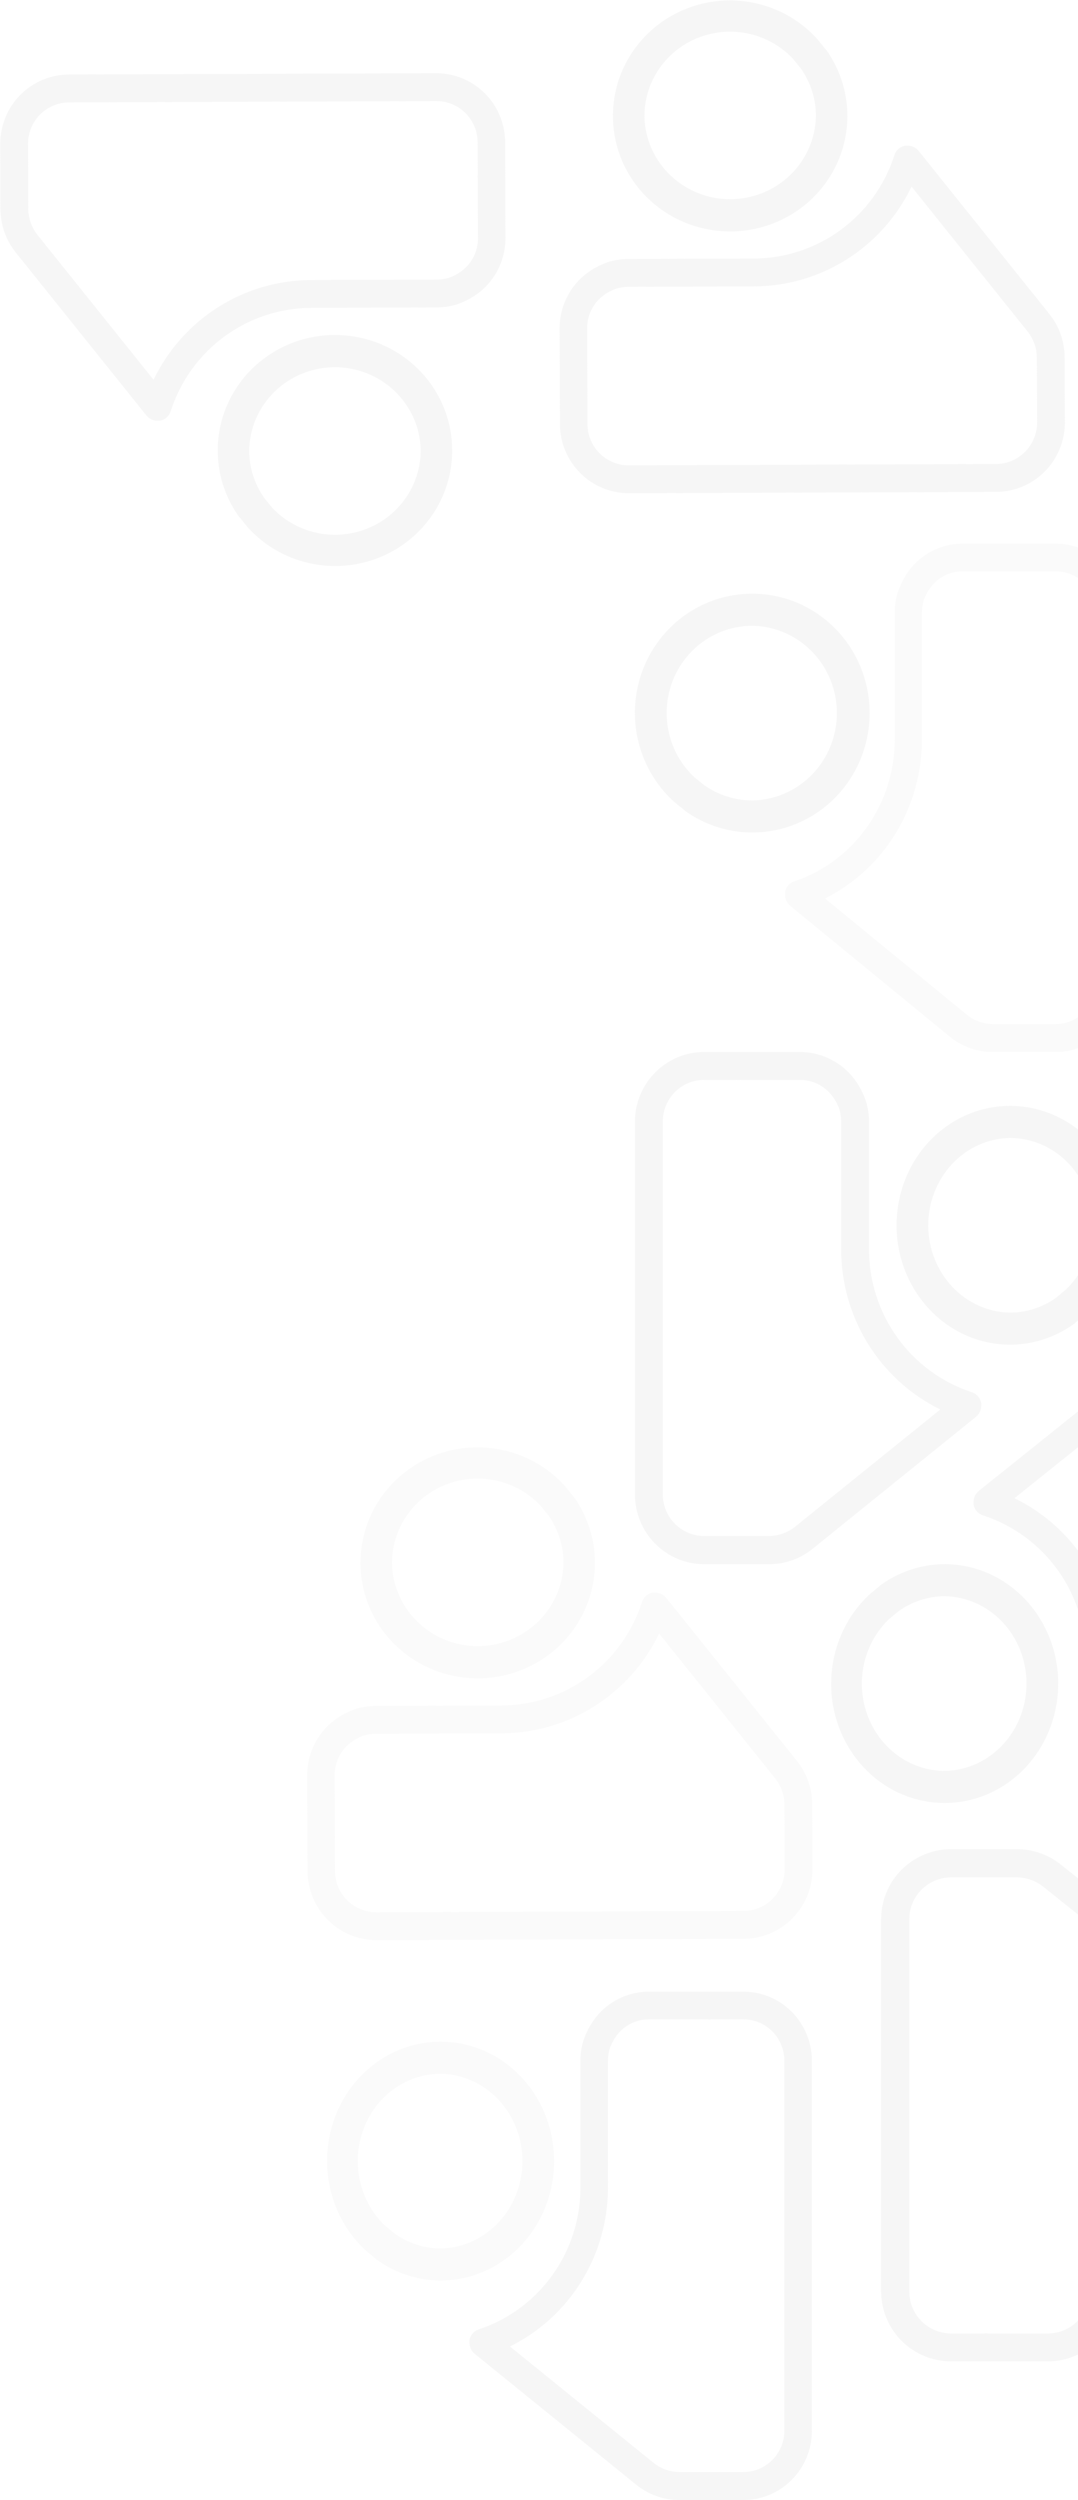 <svg width="186" height="431" viewBox="0 0 186 431" fill="none" xmlns="http://www.w3.org/2000/svg">
<path d="M193.867 169.412L193.867 105.649C193.859 102.483 192.625 99.45 190.434 97.215C188.243 94.979 185.275 93.725 182.182 93.727H166.035C164.443 93.729 162.867 94.066 161.407 94.716C159.947 95.367 158.634 96.318 157.547 97.51L157.477 97.588C156.394 98.828 155.556 100.27 155.008 101.835L154.926 102.034C154.562 103.201 154.378 104.418 154.379 105.643V127.491C154.381 132.915 152.706 138.2 149.595 142.591C146.483 146.982 142.095 150.253 137.057 151.937C136.646 152.069 136.279 152.314 135.995 152.645C135.711 152.976 135.521 153.38 135.446 153.814C135.441 153.878 135.441 153.942 135.446 154.007V154.241C135.448 154.602 135.525 154.959 135.675 155.286C135.824 155.613 136.041 155.903 136.31 156.136L163.878 178.718C165.96 180.432 168.553 181.366 171.225 181.364H182.182C183.716 181.365 185.235 181.057 186.653 180.456C188.071 179.856 189.359 178.976 190.444 177.866C191.529 176.756 192.39 175.438 192.978 173.987C193.565 172.537 193.867 170.982 193.867 169.412ZM176.704 98.497H182.182C184.031 98.495 185.805 99.244 187.115 100.579C188.425 101.914 189.164 103.727 189.171 105.619V169.412C189.166 171.306 188.428 173.12 187.118 174.458C185.807 175.795 184.032 176.546 182.182 176.546H171.214C169.614 176.524 168.066 175.957 166.817 174.934L142.347 154.897C147.369 152.391 151.601 148.49 154.558 143.64C157.515 138.789 159.079 133.184 159.07 127.467C159.07 127.22 159.07 126.998 159.07 126.721C159.077 126.615 159.077 126.508 159.07 126.402V105.619C159.074 104.929 159.171 104.243 159.358 103.58C159.71 102.541 160.259 101.584 160.974 100.765C161.619 100.05 162.402 99.479 163.273 99.089C164.144 98.698 165.084 98.497 166.035 98.497H176.128C176.211 98.514 176.295 98.524 176.38 98.527C176.489 98.528 176.597 98.518 176.704 98.497Z" fill="#EAEAEA" fill-opacity="0.2"/>
<path d="M150.04 122.944C150.049 117.521 147.95 112.314 144.199 108.457C140.449 104.601 135.351 102.409 130.018 102.357H129.636C125.567 102.38 121.6 103.652 118.254 106.006C114.908 108.36 112.339 111.686 110.884 115.55C109.428 119.413 109.155 123.634 110.098 127.658C111.042 131.682 113.159 135.323 116.172 138.103C116.253 138.2 116.322 138.249 116.322 138.235L116.465 138.353L116.54 138.415L116.621 138.491L118.087 139.663C118.169 139.759 118.263 139.843 118.367 139.912C121.406 142.032 124.957 143.268 128.636 143.486C132.315 143.704 135.983 142.896 139.244 141.15C142.504 139.403 145.234 136.784 147.138 133.576C149.042 130.367 150.048 126.691 150.047 122.944H150.04ZM119.846 134.034C117.653 132 116.112 129.342 115.425 126.405C114.737 123.469 114.935 120.39 115.991 117.569C117.048 114.748 118.915 112.315 121.35 110.588C123.784 108.86 126.674 107.917 129.643 107.882H129.963C133.837 107.983 137.518 109.623 140.216 112.45C142.915 115.278 144.416 119.068 144.398 123.008C144.381 126.948 142.845 130.725 140.121 133.527C137.397 136.329 133.701 137.935 129.827 137.999C126.868 138 123.979 137.091 121.537 135.393L119.996 134.145L119.853 134.048L119.846 134.034Z" fill="#EAEAEA" fill-opacity="0.2"/>
<path d="M150.04 122.944C150.049 117.521 147.95 112.314 144.199 108.457C140.449 104.601 135.351 102.409 130.018 102.357H129.636C125.567 102.38 121.6 103.652 118.254 106.006C114.908 108.36 112.339 111.686 110.884 115.55C109.428 119.413 109.155 123.634 110.098 127.658C111.042 131.682 113.159 135.323 116.172 138.103C116.253 138.2 116.322 138.249 116.322 138.235L116.465 138.353L116.54 138.415L116.621 138.491L118.087 139.663C118.169 139.759 118.263 139.843 118.367 139.912C121.406 142.032 124.957 143.268 128.636 143.486C132.315 143.704 135.983 142.896 139.244 141.15C142.504 139.403 145.234 136.784 147.138 133.576C149.042 130.367 150.048 126.691 150.047 122.944H150.04ZM119.846 134.034C117.653 132 116.112 129.342 115.425 126.405C114.737 123.469 114.935 120.39 115.991 117.569C117.048 114.748 118.915 112.315 121.35 110.588C123.784 108.86 126.674 107.917 129.643 107.882H129.963C133.837 107.983 137.518 109.623 140.216 112.45C142.915 115.278 144.416 119.068 144.398 123.008C144.381 126.948 142.845 130.725 140.121 133.527C137.397 136.329 133.701 137.935 129.827 137.999C126.868 138 123.979 137.091 121.537 135.393L119.996 134.145L119.853 134.048L119.846 134.034Z" fill="#EAEAEA" fill-opacity="0.2"/>
<path d="M140.09 419.047L140.09 355.285C140.082 352.119 138.833 349.085 136.618 346.85C134.402 344.615 131.4 343.36 128.272 343.362H111.942C110.331 343.364 108.738 343.701 107.261 344.352C105.785 345.003 104.456 345.954 103.357 347.146L103.286 347.224C102.191 348.464 101.343 349.906 100.789 351.471L100.706 351.669C100.338 352.836 100.152 354.054 100.153 355.278V377.126C100.155 382.55 98.461 387.836 95.314 392.226C92.168 396.617 87.729 399.889 82.634 401.573C82.219 401.705 81.847 401.95 81.56 402.281C81.273 402.611 81.081 403.016 81.005 403.45C80.999 403.514 80.999 403.578 81.005 403.642V403.877C81.006 404.238 81.085 404.594 81.236 404.921C81.387 405.249 81.606 405.539 81.879 405.771L109.76 428.353C111.866 430.068 114.488 431.002 117.191 431H128.272C129.823 431.001 131.36 430.692 132.794 430.092C134.228 429.491 135.531 428.611 136.628 427.501C137.726 426.391 138.596 425.073 139.19 423.623C139.784 422.172 140.09 420.618 140.09 419.047ZM122.731 348.132H128.272C130.142 348.131 131.936 348.88 133.261 350.215C134.586 351.55 135.334 353.362 135.34 355.254V419.047C135.335 420.941 134.589 422.756 133.263 424.093C131.938 425.431 130.143 426.182 128.272 426.182H117.179C115.561 426.16 113.996 425.593 112.732 424.569L87.984 404.532C93.063 402.027 97.343 398.126 100.334 393.275C103.325 388.424 104.906 382.82 104.897 377.102C104.897 376.856 104.897 376.633 104.897 376.356C104.905 376.25 104.905 376.144 104.897 376.038V355.254C104.902 354.564 105 353.878 105.188 353.215C105.544 352.177 106.1 351.22 106.823 350.4C107.475 349.685 108.267 349.114 109.148 348.724C110.029 348.334 110.98 348.132 111.942 348.132H122.149C122.233 348.15 122.318 348.16 122.404 348.162C122.514 348.164 122.624 348.154 122.731 348.132Z" fill="#EAEAEA" fill-opacity="0.2"/>
<path d="M140.09 419.047L140.09 355.285C140.082 352.119 138.833 349.085 136.618 346.85C134.402 344.615 131.4 343.36 128.272 343.362H111.942C110.331 343.364 108.738 343.701 107.261 344.352C105.785 345.003 104.456 345.954 103.357 347.146L103.286 347.224C102.191 348.464 101.343 349.906 100.789 351.471L100.706 351.669C100.338 352.836 100.152 354.054 100.153 355.278V377.126C100.155 382.55 98.461 387.836 95.314 392.226C92.168 396.617 87.729 399.889 82.634 401.573C82.219 401.705 81.847 401.95 81.56 402.281C81.273 402.611 81.081 403.016 81.005 403.45C80.999 403.514 80.999 403.578 81.005 403.642V403.877C81.006 404.238 81.085 404.594 81.236 404.921C81.387 405.249 81.606 405.539 81.879 405.771L109.76 428.353C111.866 430.068 114.488 431.002 117.191 431H128.272C129.823 431.001 131.36 430.692 132.794 430.092C134.228 429.491 135.531 428.611 136.628 427.501C137.726 426.391 138.596 425.073 139.19 423.623C139.784 422.172 140.09 420.618 140.09 419.047ZM122.731 348.132H128.272C130.142 348.131 131.936 348.88 133.261 350.215C134.586 351.55 135.334 353.362 135.34 355.254V419.047C135.335 420.941 134.589 422.756 133.263 424.093C131.938 425.431 130.143 426.182 128.272 426.182H117.179C115.561 426.16 113.996 425.593 112.732 424.569L87.984 404.532C93.063 402.027 97.343 398.126 100.334 393.275C103.325 388.424 104.906 382.82 104.897 377.102C104.897 376.856 104.897 376.633 104.897 376.356C104.905 376.25 104.905 376.144 104.897 376.038V355.254C104.902 354.564 105 353.878 105.188 353.215C105.544 352.177 106.1 351.22 106.823 350.4C107.475 349.685 108.267 349.114 109.148 348.724C110.029 348.334 110.98 348.132 111.942 348.132H122.149C122.233 348.15 122.318 348.16 122.404 348.162C122.514 348.164 122.624 348.154 122.731 348.132Z" fill="#EAEAEA" fill-opacity="0.2"/>
<path d="M95.599 372.579C95.608 367.156 93.577 361.948 89.95 358.092C86.322 354.236 81.392 352.043 76.233 351.992H75.864C71.928 352.015 68.091 353.287 64.855 355.641C61.618 357.995 59.134 361.321 57.726 365.185C56.319 369.048 56.054 373.268 56.967 377.293C57.879 381.317 59.927 384.958 62.841 387.738C62.92 387.835 62.986 387.884 62.986 387.87L63.124 387.988L63.197 388.05L63.276 388.126L64.694 389.298C64.772 389.393 64.864 389.477 64.964 389.547C67.903 391.667 71.338 392.903 74.896 393.121C78.455 393.339 82.003 392.531 85.156 390.784C88.31 389.038 90.95 386.419 92.792 383.211C94.633 380.002 95.606 376.326 95.606 372.579H95.599ZM66.395 383.669C64.273 381.635 62.783 378.976 62.118 376.04C61.453 373.103 61.645 370.024 62.666 367.203C63.689 364.382 65.494 361.95 67.849 360.222C70.204 358.495 72.999 357.552 75.87 357.517H76.18C79.927 357.617 83.487 359.257 86.097 362.085C88.707 364.913 90.159 368.703 90.142 372.643C90.125 376.583 88.64 380.359 86.005 383.162C83.37 385.964 79.796 387.57 76.048 387.634C73.187 387.635 70.392 386.726 68.03 385.028L66.54 383.78L66.401 383.683L66.395 383.669Z" fill="#EAEAEA" fill-opacity="0.2"/>
<path d="M109.551 257.622L109.551 193.376C109.559 190.186 110.822 187.13 113.062 184.878C115.303 182.626 118.338 181.362 121.502 181.363H138.015C139.644 181.365 141.255 181.705 142.748 182.361C144.242 183.017 145.585 183.975 146.696 185.176L146.768 185.254C147.875 186.504 148.733 187.956 149.293 189.533L149.377 189.733C149.749 190.909 149.937 192.136 149.936 193.37V215.383C149.935 220.848 151.647 226.174 154.829 230.598C158.011 235.022 162.5 238.318 167.652 240.015C168.072 240.148 168.448 240.395 168.738 240.728C169.029 241.062 169.223 241.469 169.299 241.906C169.305 241.97 169.305 242.035 169.299 242.1V242.336C169.298 242.7 169.219 243.059 169.066 243.389C168.913 243.719 168.691 244.011 168.416 244.245L140.222 266.998C138.092 268.726 135.44 269.667 132.707 269.665H121.502C119.933 269.666 118.379 269.355 116.929 268.75C115.479 268.145 114.161 267.258 113.051 266.14C111.942 265.021 111.061 263.694 110.461 262.232C109.86 260.771 109.551 259.204 109.551 257.622ZM127.104 186.17H121.502C119.611 186.168 117.796 186.923 116.456 188.268C115.116 189.613 114.36 191.439 114.354 193.346L114.354 257.622C114.359 259.53 115.114 261.358 116.454 262.706C117.794 264.053 119.609 264.81 121.502 264.81H132.719C134.356 264.788 135.938 264.217 137.216 263.186L162.242 242.997C157.106 240.473 152.778 236.542 149.754 231.654C146.729 226.767 145.13 221.12 145.139 215.359C145.139 215.111 145.139 214.886 145.139 214.608C145.131 214.501 145.131 214.393 145.139 214.286V193.346C145.134 192.651 145.035 191.959 144.844 191.291C144.485 190.245 143.923 189.281 143.191 188.455C142.532 187.734 141.731 187.159 140.84 186.766C139.95 186.373 138.988 186.17 138.015 186.17H127.694C127.608 186.187 127.522 186.197 127.435 186.2C127.324 186.201 127.213 186.191 127.104 186.17Z" fill="#EAEAEA" fill-opacity="0.2"/>
<path d="M109.551 257.622L109.551 193.376C109.559 190.186 110.822 187.13 113.062 184.878C115.303 182.626 118.338 181.362 121.502 181.363H138.015C139.644 181.365 141.255 181.705 142.748 182.361C144.242 183.017 145.585 183.975 146.696 185.176L146.768 185.254C147.875 186.504 148.733 187.956 149.293 189.533L149.377 189.733C149.749 190.909 149.937 192.136 149.936 193.37V215.383C149.935 220.848 151.647 226.174 154.829 230.598C158.011 235.022 162.5 238.318 167.652 240.015C168.072 240.148 168.448 240.395 168.738 240.728C169.029 241.062 169.223 241.469 169.299 241.906C169.305 241.97 169.305 242.035 169.299 242.1V242.336C169.298 242.7 169.219 243.059 169.066 243.389C168.913 243.719 168.691 244.011 168.416 244.245L140.222 266.998C138.092 268.726 135.44 269.667 132.707 269.665H121.502C119.933 269.666 118.379 269.355 116.929 268.75C115.479 268.145 114.161 267.258 113.051 266.14C111.942 265.021 111.061 263.694 110.461 262.232C109.86 260.771 109.551 259.204 109.551 257.622ZM127.104 186.17H121.502C119.611 186.168 117.796 186.923 116.456 188.268C115.116 189.613 114.36 191.439 114.354 193.346L114.354 257.622C114.359 259.53 115.114 261.358 116.454 262.706C117.794 264.053 119.609 264.81 121.502 264.81H132.719C134.356 264.788 135.938 264.217 137.216 263.186L162.242 242.997C157.106 240.473 152.778 236.542 149.754 231.654C146.729 226.767 145.13 221.12 145.139 215.359C145.139 215.111 145.139 214.886 145.139 214.608C145.131 214.501 145.131 214.393 145.139 214.286V193.346C145.134 192.651 145.035 191.959 144.844 191.291C144.485 190.245 143.923 189.281 143.191 188.455C142.532 187.734 141.731 187.159 140.84 186.766C139.95 186.373 138.988 186.17 138.015 186.17H127.694C127.608 186.187 127.522 186.197 127.435 186.2C127.324 186.201 127.213 186.191 127.104 186.17Z" fill="#EAEAEA" fill-opacity="0.2"/>
<path d="M154.702 211.247C154.693 205.823 156.724 200.616 160.351 196.76C163.979 192.904 168.909 190.711 174.068 190.66H174.437C178.373 190.683 182.21 191.954 185.446 194.308C188.682 196.662 191.167 199.989 192.575 203.852C193.982 207.716 194.247 211.936 193.334 215.96C192.422 219.985 190.374 223.625 187.46 226.406C187.381 226.503 187.315 226.551 187.315 226.537L187.176 226.655L187.104 226.718L187.025 226.794L185.607 227.965C185.528 228.061 185.437 228.145 185.337 228.215C182.397 230.335 178.963 231.57 175.404 231.788C171.846 232.006 168.298 231.198 165.144 229.452C161.991 227.706 159.351 225.087 157.509 221.878C155.668 218.67 154.695 214.994 154.695 211.247H154.702ZM183.906 222.337C186.027 220.303 187.517 217.644 188.182 214.708C188.847 211.771 188.656 208.692 187.634 205.871C186.612 203.05 184.806 200.618 182.452 198.89C180.097 197.163 177.302 196.22 174.431 196.184H174.121C170.374 196.285 166.814 197.925 164.204 200.753C161.593 203.581 160.141 207.371 160.159 211.311C160.176 215.251 161.661 219.027 164.296 221.829C166.931 224.632 170.505 226.237 174.253 226.302C177.114 226.302 179.909 225.394 182.271 223.696L183.761 222.448L183.899 222.351L183.906 222.337Z" fill="#EAEAEA" fill-opacity="0.2"/>
<path d="M154.702 211.247C154.693 205.823 156.724 200.616 160.351 196.76C163.979 192.904 168.909 190.711 174.068 190.66H174.437C178.373 190.683 182.21 191.954 185.446 194.308C188.682 196.662 191.167 199.989 192.575 203.852C193.982 207.716 194.247 211.936 193.334 215.96C192.422 219.985 190.374 223.625 187.46 226.406C187.381 226.503 187.315 226.551 187.315 226.537L187.176 226.655L187.104 226.718L187.025 226.794L185.607 227.965C185.528 228.061 185.437 228.145 185.337 228.215C182.397 230.335 178.963 231.57 175.404 231.788C171.846 232.006 168.298 231.198 165.144 229.452C161.991 227.706 159.351 225.087 157.509 221.878C155.668 218.67 154.695 214.994 154.695 211.247H154.702ZM183.906 222.337C186.027 220.303 187.517 217.644 188.182 214.708C188.847 211.771 188.656 208.692 187.634 205.871C186.612 203.05 184.806 200.618 182.452 198.89C180.097 197.163 177.302 196.22 174.431 196.184H174.121C170.374 196.285 166.814 197.925 164.204 200.753C161.593 203.581 160.141 207.371 160.159 211.311C160.176 215.251 161.661 219.027 164.296 221.829C166.931 224.632 170.505 226.237 174.253 226.302C177.114 226.302 179.909 225.394 182.271 223.696L183.761 222.448L183.899 222.351L183.906 222.337Z" fill="#EAEAEA" fill-opacity="0.2"/>
<path d="M227.727 243.777V307.54C227.719 310.706 226.456 313.739 224.215 315.974C221.975 318.209 218.939 319.464 215.776 319.462H199.262C197.633 319.46 196.022 319.123 194.529 318.472C193.036 317.821 191.692 316.87 190.581 315.678L190.509 315.6C189.402 314.361 188.545 312.919 187.984 311.353L187.9 311.155C187.529 309.988 187.34 308.77 187.341 307.546V285.698C187.343 280.274 185.63 274.989 182.448 270.598C179.266 266.207 174.778 262.935 169.625 261.251C169.205 261.119 168.83 260.875 168.539 260.544C168.249 260.213 168.055 259.808 167.978 259.375C167.972 259.311 167.972 259.246 167.978 259.182V258.948C167.979 258.587 168.059 258.23 168.211 257.903C168.364 257.576 168.586 257.286 168.862 257.053L197.056 234.471C199.185 232.757 201.837 231.823 204.57 231.824H215.776C217.345 231.824 218.899 232.132 220.349 232.732C221.799 233.333 223.116 234.213 224.226 235.323C225.336 236.433 226.216 237.751 226.817 239.201C227.417 240.652 227.727 242.207 227.727 243.777ZM210.173 314.692H215.776C217.667 314.694 219.481 313.945 220.821 312.61C222.161 311.274 222.917 309.462 222.923 307.57V243.777C222.919 241.883 222.163 240.069 220.823 238.731C219.484 237.394 217.668 236.643 215.776 236.643H204.558C202.922 236.664 201.339 237.232 200.061 238.255L175.035 258.292C180.172 260.797 184.499 264.698 187.524 269.549C190.548 274.4 192.147 280.005 192.138 285.722C192.138 285.969 192.138 286.191 192.138 286.468C192.146 286.574 192.146 286.681 192.138 286.787V307.57C192.143 308.26 192.242 308.946 192.433 309.609C192.793 310.647 193.355 311.604 194.086 312.424C194.746 313.139 195.546 313.71 196.437 314.1C197.328 314.49 198.29 314.692 199.262 314.692H209.584C209.669 314.674 209.755 314.664 209.842 314.662C209.953 314.66 210.064 314.67 210.173 314.692Z" fill="#EAEAEA" fill-opacity="0.2"/>
<path d="M227.727 243.777V307.54C227.719 310.706 226.456 313.739 224.215 315.974C221.975 318.209 218.939 319.464 215.776 319.462H199.262C197.633 319.46 196.022 319.123 194.529 318.472C193.036 317.821 191.692 316.87 190.581 315.678L190.509 315.6C189.402 314.361 188.545 312.919 187.984 311.353L187.9 311.155C187.529 309.988 187.34 308.77 187.341 307.546V285.698C187.343 280.274 185.63 274.989 182.448 270.598C179.266 266.207 174.778 262.935 169.625 261.251C169.205 261.119 168.83 260.875 168.539 260.544C168.249 260.213 168.055 259.808 167.978 259.375C167.972 259.311 167.972 259.246 167.978 259.182V258.948C167.979 258.587 168.059 258.23 168.211 257.903C168.364 257.576 168.586 257.286 168.862 257.053L197.056 234.471C199.185 232.757 201.837 231.823 204.57 231.824H215.776C217.345 231.824 218.899 232.132 220.349 232.732C221.799 233.333 223.116 234.213 224.226 235.323C225.336 236.433 226.216 237.751 226.817 239.201C227.417 240.652 227.727 242.207 227.727 243.777ZM210.173 314.692H215.776C217.667 314.694 219.481 313.945 220.821 312.61C222.161 311.274 222.917 309.462 222.923 307.57V243.777C222.919 241.883 222.163 240.069 220.823 238.731C219.484 237.394 217.668 236.643 215.776 236.643H204.558C202.922 236.664 201.339 237.232 200.061 238.255L175.035 258.292C180.172 260.797 184.499 264.698 187.524 269.549C190.548 274.4 192.147 280.005 192.138 285.722C192.138 285.969 192.138 286.191 192.138 286.468C192.146 286.574 192.146 286.681 192.138 286.787V307.57C192.143 308.26 192.242 308.946 192.433 309.609C192.793 310.647 193.355 311.604 194.086 312.424C194.746 313.139 195.546 313.71 196.437 314.1C197.328 314.49 198.29 314.692 199.262 314.692H209.584C209.669 314.674 209.755 314.664 209.842 314.662C209.953 314.66 210.064 314.67 210.173 314.692Z" fill="#EAEAEA" fill-opacity="0.2"/>
<path d="M182.575 290.242C182.584 295.665 180.554 300.872 176.926 304.728C173.299 308.584 168.368 310.777 163.209 310.828H162.84C158.905 310.805 155.068 309.534 151.831 307.18C148.595 304.826 146.11 301.499 144.703 297.636C143.295 293.772 143.031 289.552 143.943 285.528C144.856 281.503 146.903 277.863 149.817 275.082C149.896 274.985 149.962 274.937 149.962 274.951L150.101 274.833L150.173 274.77L150.253 274.694L151.67 273.523C151.749 273.427 151.84 273.343 151.941 273.273C154.88 271.153 158.314 269.918 161.873 269.7C165.431 269.482 168.979 270.29 172.133 272.036C175.287 273.782 177.927 276.401 179.768 279.61C181.61 282.818 182.583 286.494 182.582 290.242H182.575ZM153.371 279.151C151.25 281.185 149.76 283.844 149.095 286.78C148.43 289.717 148.621 292.796 149.643 295.617C150.665 298.438 152.471 300.87 154.826 302.598C157.181 304.325 159.975 305.268 162.847 305.304H163.157C166.904 305.203 170.464 303.563 173.074 300.735C175.684 297.907 177.136 294.117 177.119 290.177C177.101 286.237 175.616 282.461 172.982 279.659C170.347 276.856 166.772 275.251 163.025 275.186C160.163 275.186 157.368 276.094 155.007 277.792L153.516 279.04L153.378 279.137L153.371 279.151Z" fill="#EAEAEA" fill-opacity="0.2"/>
<path d="M182.575 290.242C182.584 295.665 180.554 300.872 176.926 304.728C173.299 308.584 168.368 310.777 163.209 310.828H162.84C158.905 310.805 155.068 309.534 151.831 307.18C148.595 304.826 146.11 301.499 144.703 297.636C143.295 293.772 143.031 289.552 143.943 285.528C144.856 281.503 146.903 277.863 149.817 275.082C149.896 274.985 149.962 274.937 149.962 274.951L150.101 274.833L150.173 274.77L150.253 274.694L151.67 273.523C151.749 273.427 151.84 273.343 151.941 273.273C154.88 271.153 158.314 269.918 161.873 269.7C165.431 269.482 168.979 270.29 172.133 272.036C175.287 273.782 177.927 276.401 179.768 279.61C181.61 282.818 182.583 286.494 182.582 290.242H182.575ZM153.371 279.151C151.25 281.185 149.76 283.844 149.095 286.78C148.43 289.717 148.621 292.796 149.643 295.617C150.665 298.438 152.471 300.87 154.826 302.598C157.181 304.325 159.975 305.268 162.847 305.304H163.157C166.904 305.203 170.464 303.563 173.074 300.735C175.684 297.907 177.136 294.117 177.119 290.177C177.101 286.237 175.616 282.461 172.982 279.659C170.347 276.856 166.772 275.251 163.025 275.186C160.163 275.186 157.368 276.094 155.007 277.792L153.516 279.04L153.378 279.137L153.371 279.151Z" fill="#EAEAEA" fill-opacity="0.2"/>
<path d="M152.039 330.841L152.039 395.087C152.047 398.277 153.324 401.333 155.589 403.585C157.855 405.838 160.924 407.101 164.123 407.1H180.82C182.467 407.098 184.096 406.758 185.605 406.102C187.115 405.447 188.474 404.488 189.597 403.288L189.67 403.209C190.789 401.96 191.656 400.507 192.223 398.93L192.308 398.73C192.684 397.554 192.874 396.327 192.873 395.093V373.08C192.872 367.615 194.603 362.289 197.821 357.865C201.038 353.441 205.576 350.145 210.786 348.448C211.211 348.315 211.59 348.069 211.884 347.735C212.178 347.402 212.374 346.994 212.452 346.557C212.458 346.493 212.458 346.428 212.452 346.363V346.127C212.45 345.763 212.37 345.404 212.215 345.074C212.061 344.745 211.837 344.452 211.558 344.218L183.051 321.465C180.897 319.737 178.216 318.796 175.453 318.798H164.123C162.536 318.797 160.965 319.108 159.499 319.713C158.033 320.318 156.701 321.205 155.579 322.323C154.457 323.442 153.566 324.77 152.959 326.231C152.352 327.693 152.039 329.259 152.039 330.841ZM169.788 402.294H164.123C162.211 402.295 160.376 401.541 159.021 400.195C157.667 398.85 156.902 397.024 156.896 395.117V330.841C156.9 328.933 157.664 327.105 159.019 325.757C160.374 324.41 162.209 323.653 164.123 323.653H175.465C177.12 323.675 178.72 324.246 180.012 325.277L205.316 345.466C200.122 347.991 195.747 351.921 192.689 356.809C189.63 361.696 188.014 367.343 188.023 373.104C188.023 373.353 188.023 373.577 188.023 373.856C188.015 373.963 188.015 374.07 188.023 374.177V395.117C188.018 395.813 187.918 396.504 187.725 397.172C187.361 398.218 186.793 399.182 186.053 400.009C185.386 400.729 184.577 401.304 183.676 401.697C182.776 402.09 181.803 402.293 180.82 402.294H170.383C170.297 402.276 170.21 402.266 170.122 402.263C170.01 402.262 169.898 402.272 169.788 402.294Z" fill="#EAEAEA" fill-opacity="0.2"/>
<path d="M152.039 330.841L152.039 395.087C152.047 398.277 153.324 401.333 155.589 403.585C157.855 405.838 160.924 407.101 164.123 407.1H180.82C182.467 407.098 184.096 406.758 185.605 406.102C187.115 405.447 188.474 404.488 189.597 403.288L189.67 403.209C190.789 401.96 191.656 400.507 192.223 398.93L192.308 398.73C192.684 397.554 192.874 396.327 192.873 395.093V373.08C192.872 367.615 194.603 362.289 197.821 357.865C201.038 353.441 205.576 350.145 210.786 348.448C211.211 348.315 211.59 348.069 211.884 347.735C212.178 347.402 212.374 346.994 212.452 346.557C212.458 346.493 212.458 346.428 212.452 346.363V346.127C212.45 345.763 212.37 345.404 212.215 345.074C212.061 344.745 211.837 344.452 211.558 344.218L183.051 321.465C180.897 319.737 178.216 318.796 175.453 318.798H164.123C162.536 318.797 160.965 319.108 159.499 319.713C158.033 320.318 156.701 321.205 155.579 322.323C154.457 323.442 153.566 324.77 152.959 326.231C152.352 327.693 152.039 329.259 152.039 330.841ZM169.788 402.294H164.123C162.211 402.295 160.376 401.541 159.021 400.195C157.667 398.85 156.902 397.024 156.896 395.117V330.841C156.9 328.933 157.664 327.105 159.019 325.757C160.374 324.41 162.209 323.653 164.123 323.653H175.465C177.12 323.675 178.72 324.246 180.012 325.277L205.316 345.466C200.122 347.991 195.747 351.921 192.689 356.809C189.63 361.696 188.014 367.343 188.023 373.104C188.023 373.353 188.023 373.577 188.023 373.856C188.015 373.963 188.015 374.07 188.023 374.177V395.117C188.018 395.813 187.918 396.504 187.725 397.172C187.361 398.218 186.793 399.182 186.053 400.009C185.386 400.729 184.577 401.304 183.676 401.697C182.776 402.09 181.803 402.293 180.82 402.294H170.383C170.297 402.276 170.21 402.266 170.122 402.263C170.01 402.262 169.898 402.272 169.788 402.294Z" fill="#EAEAEA" fill-opacity="0.2"/>
<path d="M171.892 84.801L108.511 85.031C105.364 85.034 102.345 83.783 100.115 81.55C97.885 79.319 96.627 76.288 96.618 73.125L96.559 56.615C96.555 54.986 96.885 53.374 97.526 51.879C98.168 50.384 99.108 49.037 100.289 47.922L100.367 47.85C101.595 46.738 103.025 45.876 104.579 45.31L104.776 45.225C105.935 44.849 107.144 44.657 108.362 44.653L130.079 44.574C135.47 44.556 140.718 42.825 145.071 39.628C149.424 36.431 152.66 31.931 154.316 26.774C154.445 26.353 154.687 25.977 155.015 25.685C155.343 25.394 155.745 25.198 156.175 25.12C156.239 25.114 156.303 25.114 156.367 25.119L156.6 25.119C156.959 25.119 157.313 25.197 157.639 25.348C157.965 25.5 158.254 25.72 158.487 25.995L181.033 54.102C182.745 56.225 183.683 58.873 183.691 61.606L183.731 72.809C183.737 74.378 183.436 75.933 182.844 77.384C182.253 78.836 181.382 80.157 180.283 81.27C179.183 82.384 177.877 83.269 176.437 83.874C174.997 84.48 173.453 84.795 171.892 84.801ZM101.339 67.506L101.359 73.108C101.364 74.999 102.115 76.81 103.447 78.145C104.779 79.48 106.583 80.229 108.464 80.229L171.875 79.998C173.757 79.987 175.558 79.225 176.883 77.881C178.208 76.536 178.948 74.719 178.941 72.826L178.901 61.611C178.874 59.975 178.304 58.395 177.283 57.121L157.277 32.172C154.805 37.316 150.942 41.657 146.131 44.699C141.32 47.74 135.755 49.359 130.072 49.371C129.827 49.372 129.605 49.372 129.33 49.373C129.225 49.381 129.119 49.382 129.013 49.375L108.355 49.45C107.669 49.457 106.987 49.558 106.329 49.751C105.298 50.115 104.349 50.68 103.536 51.414C102.828 52.077 102.264 52.879 101.879 53.771C101.494 54.663 101.297 55.625 101.301 56.597L101.337 66.917C101.355 67.002 101.365 67.089 101.368 67.176C101.37 67.287 101.36 67.397 101.339 67.506Z" fill="#EAEAEA" fill-opacity="0.2"/>
<path d="M171.892 84.801L108.511 85.031C105.364 85.034 102.345 83.783 100.115 81.55C97.885 79.319 96.627 76.288 96.618 73.125L96.559 56.615C96.555 54.986 96.885 53.374 97.526 51.879C98.168 50.384 99.108 49.037 100.289 47.922L100.367 47.85C101.595 46.738 103.025 45.876 104.579 45.31L104.776 45.225C105.935 44.849 107.144 44.657 108.362 44.653L130.079 44.574C135.47 44.556 140.718 42.825 145.071 39.628C149.424 36.431 152.66 31.931 154.316 26.774C154.445 26.353 154.687 25.977 155.015 25.685C155.343 25.394 155.745 25.198 156.175 25.12C156.239 25.114 156.303 25.114 156.367 25.119L156.6 25.119C156.959 25.119 157.313 25.197 157.639 25.348C157.965 25.5 158.254 25.72 158.487 25.995L181.033 54.102C182.745 56.225 183.683 58.873 183.691 61.606L183.731 72.809C183.737 74.378 183.436 75.933 182.844 77.384C182.253 78.836 181.382 80.157 180.283 81.27C179.183 82.384 177.877 83.269 176.437 83.874C174.997 84.48 173.453 84.795 171.892 84.801ZM101.339 67.506L101.359 73.108C101.364 74.999 102.115 76.81 103.447 78.145C104.779 79.48 106.583 80.229 108.464 80.229L171.875 79.998C173.757 79.987 175.558 79.225 176.883 77.881C178.208 76.536 178.948 74.719 178.941 72.826L178.901 61.611C178.874 59.975 178.304 58.395 177.283 57.121L157.277 32.172C154.805 37.316 150.942 41.657 146.131 44.699C141.32 47.74 135.755 49.359 130.072 49.371C129.827 49.372 129.605 49.372 129.33 49.373C129.225 49.381 129.119 49.382 129.013 49.375L108.355 49.45C107.669 49.457 106.987 49.558 106.329 49.751C105.298 50.115 104.349 50.68 103.536 51.414C102.828 52.077 102.264 52.879 101.879 53.771C101.494 54.663 101.297 55.625 101.301 56.597L101.337 66.917C101.355 67.002 101.365 67.089 101.368 67.176C101.37 67.287 101.36 67.397 101.339 67.506Z" fill="#EAEAEA" fill-opacity="0.2"/>
<path d="M126.06 39.895C120.731 39.923 115.607 37.877 111.805 34.202C108.003 30.528 105.831 25.523 105.762 20.277L105.761 19.902C105.769 15.901 107.005 11.995 109.306 8.696C111.607 5.397 114.867 2.859 118.658 1.414C122.448 -0.031 126.594 -0.315 130.552 0.598C134.509 1.512 138.094 3.581 140.836 6.534C140.932 6.614 140.98 6.681 140.966 6.681L141.082 6.821L141.144 6.895L141.219 6.975L142.375 8.412C142.469 8.492 142.552 8.584 142.621 8.686C144.715 11.667 145.941 15.155 146.168 18.772C146.395 22.389 145.614 25.999 143.91 29.212C142.205 32.425 139.642 35.119 136.496 37.002C133.35 38.886 129.741 39.889 126.06 39.901L126.06 39.895ZM136.851 10.162C134.844 8.012 132.227 6.507 129.339 5.841C126.452 5.175 123.427 5.38 120.659 6.43C117.891 7.479 115.507 9.324 113.818 11.724C112.129 14.124 111.213 16.97 111.189 19.889L111.19 20.204C111.302 24.014 112.927 27.628 115.715 30.271C118.502 32.915 122.232 34.378 126.103 34.346C129.974 34.315 133.679 32.791 136.423 30.102C139.167 27.413 140.732 23.773 140.782 19.963C140.772 17.053 139.869 14.215 138.192 11.82L136.961 10.309L136.865 10.168L136.851 10.162Z" fill="#EAEAEA" fill-opacity="0.2"/>
<path d="M126.06 39.895C120.731 39.923 115.607 37.877 111.805 34.202C108.003 30.528 105.831 25.523 105.762 20.277L105.761 19.902C105.769 15.901 107.005 11.995 109.306 8.696C111.607 5.397 114.867 2.859 118.658 1.414C122.448 -0.031 126.594 -0.315 130.552 0.598C134.509 1.512 138.094 3.581 140.836 6.534C140.932 6.614 140.98 6.681 140.966 6.681L141.082 6.821L141.144 6.895L141.219 6.975L142.375 8.412C142.469 8.492 142.552 8.584 142.621 8.686C144.715 11.667 145.941 15.155 146.168 18.772C146.395 22.389 145.614 25.999 143.91 29.212C142.205 32.425 139.642 35.119 136.496 37.002C133.35 38.886 129.741 39.889 126.06 39.901L126.06 39.895ZM136.851 10.162C134.844 8.012 132.227 6.507 129.339 5.841C126.452 5.175 123.427 5.38 120.659 6.43C117.891 7.479 115.507 9.324 113.818 11.724C112.129 14.124 111.213 16.97 111.189 19.889L111.19 20.204C111.302 24.014 112.927 27.628 115.715 30.271C118.502 32.915 122.232 34.378 126.103 34.346C129.974 34.315 133.679 32.791 136.423 30.102C139.167 27.413 140.732 23.773 140.782 19.963C140.772 17.053 139.869 14.215 138.192 11.82L136.961 10.309L136.865 10.168L136.851 10.162Z" fill="#EAEAEA" fill-opacity="0.2"/>
<path d="M128.337 334.248L64.957 334.478C61.81 334.482 58.79 333.23 56.56 330.998C54.33 328.766 53.073 325.736 53.063 322.573L53.004 306.062C53.001 304.434 53.33 302.822 53.972 301.327C54.613 299.832 55.554 298.485 56.734 297.37L56.812 297.297C58.04 296.186 59.471 295.324 61.024 294.758L61.221 294.673C62.38 294.297 63.59 294.104 64.807 294.101L86.524 294.022C91.915 294.004 97.163 292.273 101.516 289.075C105.87 285.878 109.105 281.379 110.761 276.221C110.891 275.801 111.133 275.425 111.461 275.133C111.789 274.842 112.19 274.646 112.621 274.568C112.684 274.562 112.748 274.561 112.812 274.567L113.045 274.566C113.404 274.566 113.759 274.645 114.085 274.796C114.41 274.947 114.699 275.168 114.932 275.443L137.478 303.55C139.19 305.673 140.128 308.321 140.136 311.053L140.176 322.257C140.182 323.826 139.881 325.38 139.289 326.832C138.698 328.284 137.828 329.604 136.728 330.718C135.629 331.832 134.322 332.717 132.882 333.322C131.442 333.928 129.898 334.243 128.337 334.248ZM57.785 316.954L57.805 322.556C57.81 324.446 58.561 326.258 59.892 327.593C61.224 328.927 63.029 329.677 64.91 329.676L128.32 329.446C130.203 329.435 132.004 328.673 133.328 327.329C134.653 325.984 135.393 324.166 135.386 322.274L135.347 311.059C135.319 309.423 134.75 307.843 133.728 306.569L113.722 281.62C111.25 286.764 107.388 291.105 102.577 294.147C97.766 297.188 92.2 298.807 86.517 298.819C86.272 298.819 86.051 298.82 85.776 298.821C85.67 298.829 85.564 298.83 85.459 298.822L64.8 298.897C64.114 298.904 63.433 299.006 62.774 299.199C61.743 299.563 60.794 300.128 59.982 300.862C59.273 301.524 58.709 302.327 58.324 303.219C57.94 304.111 57.743 305.073 57.746 306.045L57.783 316.365C57.8 316.45 57.811 316.537 57.813 316.623C57.815 316.734 57.806 316.845 57.785 316.954Z" fill="#EAEAEA" fill-opacity="0.2"/>
<path d="M82.505 289.343C77.176 289.371 72.053 287.325 68.251 283.651C64.448 279.976 62.276 274.971 62.207 269.726L62.206 269.351C62.214 265.349 63.45 261.443 65.751 258.144C68.052 254.845 71.312 252.307 75.103 250.862C78.894 249.418 83.039 249.133 86.997 250.047C90.954 250.96 94.539 253.029 97.281 255.982C97.377 256.062 97.425 256.129 97.411 256.129L97.528 256.27L97.589 256.343L97.664 256.423L98.82 257.861C98.915 257.94 98.998 258.033 99.067 258.134C101.16 261.116 102.386 264.603 102.614 268.22C102.841 271.838 102.06 275.448 100.355 278.661C98.65 281.873 96.087 284.567 92.941 286.451C89.795 288.335 86.187 289.337 82.505 289.35L82.505 289.343ZM93.296 259.61C91.29 257.461 88.672 255.955 85.785 255.289C82.897 254.624 79.872 254.829 77.104 255.878C74.336 256.927 71.953 258.772 70.264 261.173C68.575 263.573 67.659 266.418 67.634 269.338L67.635 269.653C67.748 273.462 69.372 277.076 72.16 279.72C74.948 282.363 78.677 283.826 82.548 283.795C86.42 283.763 90.125 282.239 92.868 279.551C95.612 276.862 97.177 273.222 97.227 269.411C97.217 266.502 96.314 263.663 94.637 261.268L93.406 259.757L93.31 259.617L93.296 259.61Z" fill="#EAEAEA" fill-opacity="0.2"/>
<path d="M11.881 12.851L75.262 12.621C78.409 12.617 81.429 13.869 83.659 16.101C85.888 18.333 87.146 21.363 87.156 24.526L87.214 41.037C87.218 42.665 86.889 44.277 86.247 45.772C85.606 47.267 84.665 48.614 83.484 49.729L83.407 49.802C82.178 50.913 80.748 51.775 79.194 52.341L78.997 52.426C77.839 52.802 76.629 52.995 75.412 52.998L53.695 53.077C48.303 53.095 43.056 54.826 38.703 58.024C34.349 61.221 31.113 65.72 29.458 70.878C29.328 71.298 29.086 71.674 28.758 71.966C28.43 72.258 28.029 72.453 27.598 72.531C27.534 72.537 27.47 72.538 27.407 72.532L27.174 72.533C26.815 72.533 26.46 72.454 26.134 72.303C25.808 72.152 25.519 71.931 25.287 71.656L2.74 43.549C1.028 41.426 0.091 38.778 0.083 36.046L0.043 24.842C0.037 23.273 0.338 21.719 0.929 20.267C1.521 18.815 2.391 17.495 3.491 16.381C4.59 15.268 5.897 14.383 7.337 13.777C8.776 13.171 10.321 12.856 11.881 12.851ZM82.434 30.145L82.414 24.543C82.409 22.653 81.658 20.841 80.326 19.507C78.994 18.172 77.19 17.422 75.309 17.423L11.898 17.653C10.016 17.665 8.215 18.426 6.89 19.771C5.566 21.115 4.826 22.933 4.832 24.825L4.872 36.04C4.899 37.676 5.469 39.256 6.491 40.53L26.497 65.479C28.969 60.335 32.831 55.994 37.642 52.953C42.453 49.911 48.018 48.292 53.702 48.281C53.947 48.28 54.168 48.279 54.443 48.278C54.549 48.27 54.654 48.27 54.76 48.277L75.419 48.202C76.104 48.195 76.786 48.093 77.445 47.9C78.475 47.536 79.425 46.971 80.237 46.237C80.945 45.575 81.51 44.773 81.894 43.88C82.279 42.989 82.476 42.026 82.473 41.054L82.436 30.734C82.418 30.649 82.408 30.563 82.405 30.476C82.403 30.365 82.413 30.254 82.434 30.145Z" fill="#EAEAEA" fill-opacity="0.2"/>
<path d="M11.881 12.851L75.262 12.621C78.409 12.617 81.429 13.869 83.659 16.101C85.888 18.333 87.146 21.363 87.156 24.526L87.214 41.037C87.218 42.665 86.889 44.277 86.247 45.772C85.606 47.267 84.665 48.614 83.484 49.729L83.407 49.802C82.178 50.913 80.748 51.775 79.194 52.341L78.997 52.426C77.839 52.802 76.629 52.995 75.412 52.998L53.695 53.077C48.303 53.095 43.056 54.826 38.703 58.024C34.349 61.221 31.113 65.72 29.458 70.878C29.328 71.298 29.086 71.674 28.758 71.966C28.43 72.258 28.029 72.453 27.598 72.531C27.534 72.537 27.47 72.538 27.407 72.532L27.174 72.533C26.815 72.533 26.46 72.454 26.134 72.303C25.808 72.152 25.519 71.931 25.287 71.656L2.74 43.549C1.028 41.426 0.091 38.778 0.083 36.046L0.043 24.842C0.037 23.273 0.338 21.719 0.929 20.267C1.521 18.815 2.391 17.495 3.491 16.381C4.59 15.268 5.897 14.383 7.337 13.777C8.776 13.171 10.321 12.856 11.881 12.851ZM82.434 30.145L82.414 24.543C82.409 22.653 81.658 20.841 80.326 19.507C78.994 18.172 77.19 17.422 75.309 17.423L11.898 17.653C10.016 17.665 8.215 18.426 6.89 19.771C5.566 21.115 4.826 22.933 4.832 24.825L4.872 36.04C4.899 37.676 5.469 39.256 6.491 40.53L26.497 65.479C28.969 60.335 32.831 55.994 37.642 52.953C42.453 49.911 48.018 48.292 53.702 48.281C53.947 48.28 54.168 48.279 54.443 48.278C54.549 48.27 54.654 48.27 54.76 48.277L75.419 48.202C76.104 48.195 76.786 48.093 77.445 47.9C78.475 47.536 79.425 46.971 80.237 46.237C80.945 45.575 81.51 44.773 81.894 43.88C82.279 42.989 82.476 42.026 82.473 41.054L82.436 30.734C82.418 30.649 82.408 30.563 82.405 30.476C82.403 30.365 82.413 30.254 82.434 30.145Z" fill="#EAEAEA" fill-opacity="0.2"/>
<path d="M57.714 57.76C63.042 57.731 68.166 59.777 71.968 63.452C75.77 67.126 77.942 72.132 78.011 77.377L78.013 77.752C78.004 81.754 76.769 85.66 74.468 88.959C72.166 92.257 68.907 94.796 65.116 96.24C61.325 97.685 57.179 97.969 53.222 97.056C49.264 96.142 45.68 94.074 42.937 91.121C42.842 91.04 42.794 90.974 42.807 90.974L42.691 90.833L42.63 90.76L42.554 90.68L41.398 89.242C41.304 89.162 41.221 89.07 41.152 88.968C39.059 85.987 37.832 82.5 37.605 78.882C37.378 75.265 38.159 71.655 39.864 68.442C41.568 65.229 44.132 62.536 47.278 60.652C50.423 58.768 54.032 57.766 57.714 57.753L57.714 57.76ZM46.922 87.493C48.929 89.642 51.546 91.148 54.434 91.813C57.322 92.479 60.346 92.274 63.114 91.225C65.883 90.175 68.266 88.331 69.955 85.93C71.644 83.53 72.56 80.685 72.585 77.765L72.584 77.45C72.471 73.641 70.847 70.027 68.059 67.383C65.271 64.74 61.542 63.277 57.67 63.308C53.799 63.34 50.094 64.863 47.35 67.552C44.606 70.241 43.042 73.881 42.992 77.692C43.002 80.601 43.904 83.439 45.582 85.835L46.813 87.345L46.909 87.486L46.922 87.493Z" fill="#EAEAEA" fill-opacity="0.2"/>
<path d="M57.714 57.76C63.042 57.731 68.166 59.777 71.968 63.452C75.77 67.126 77.942 72.132 78.011 77.377L78.013 77.752C78.004 81.754 76.769 85.66 74.468 88.959C72.166 92.257 68.907 94.796 65.116 96.24C61.325 97.685 57.179 97.969 53.222 97.056C49.264 96.142 45.68 94.074 42.937 91.121C42.842 91.04 42.794 90.974 42.807 90.974L42.691 90.833L42.63 90.76L42.554 90.68L41.398 89.242C41.304 89.162 41.221 89.07 41.152 88.968C39.059 85.987 37.832 82.5 37.605 78.882C37.378 75.265 38.159 71.655 39.864 68.442C41.568 65.229 44.132 62.536 47.278 60.652C50.423 58.768 54.032 57.766 57.714 57.753L57.714 57.76ZM46.922 87.493C48.929 89.642 51.546 91.148 54.434 91.813C57.322 92.479 60.346 92.274 63.114 91.225C65.883 90.175 68.266 88.331 69.955 85.93C71.644 83.53 72.56 80.685 72.585 77.765L72.584 77.45C72.471 73.641 70.847 70.027 68.059 67.383C65.271 64.74 61.542 63.277 57.67 63.308C53.799 63.34 50.094 64.863 47.35 67.552C44.606 70.241 43.042 73.881 42.992 77.692C43.002 80.601 43.904 83.439 45.582 85.835L46.813 87.345L46.909 87.486L46.922 87.493Z" fill="#EAEAEA" fill-opacity="0.2"/>
</svg>
